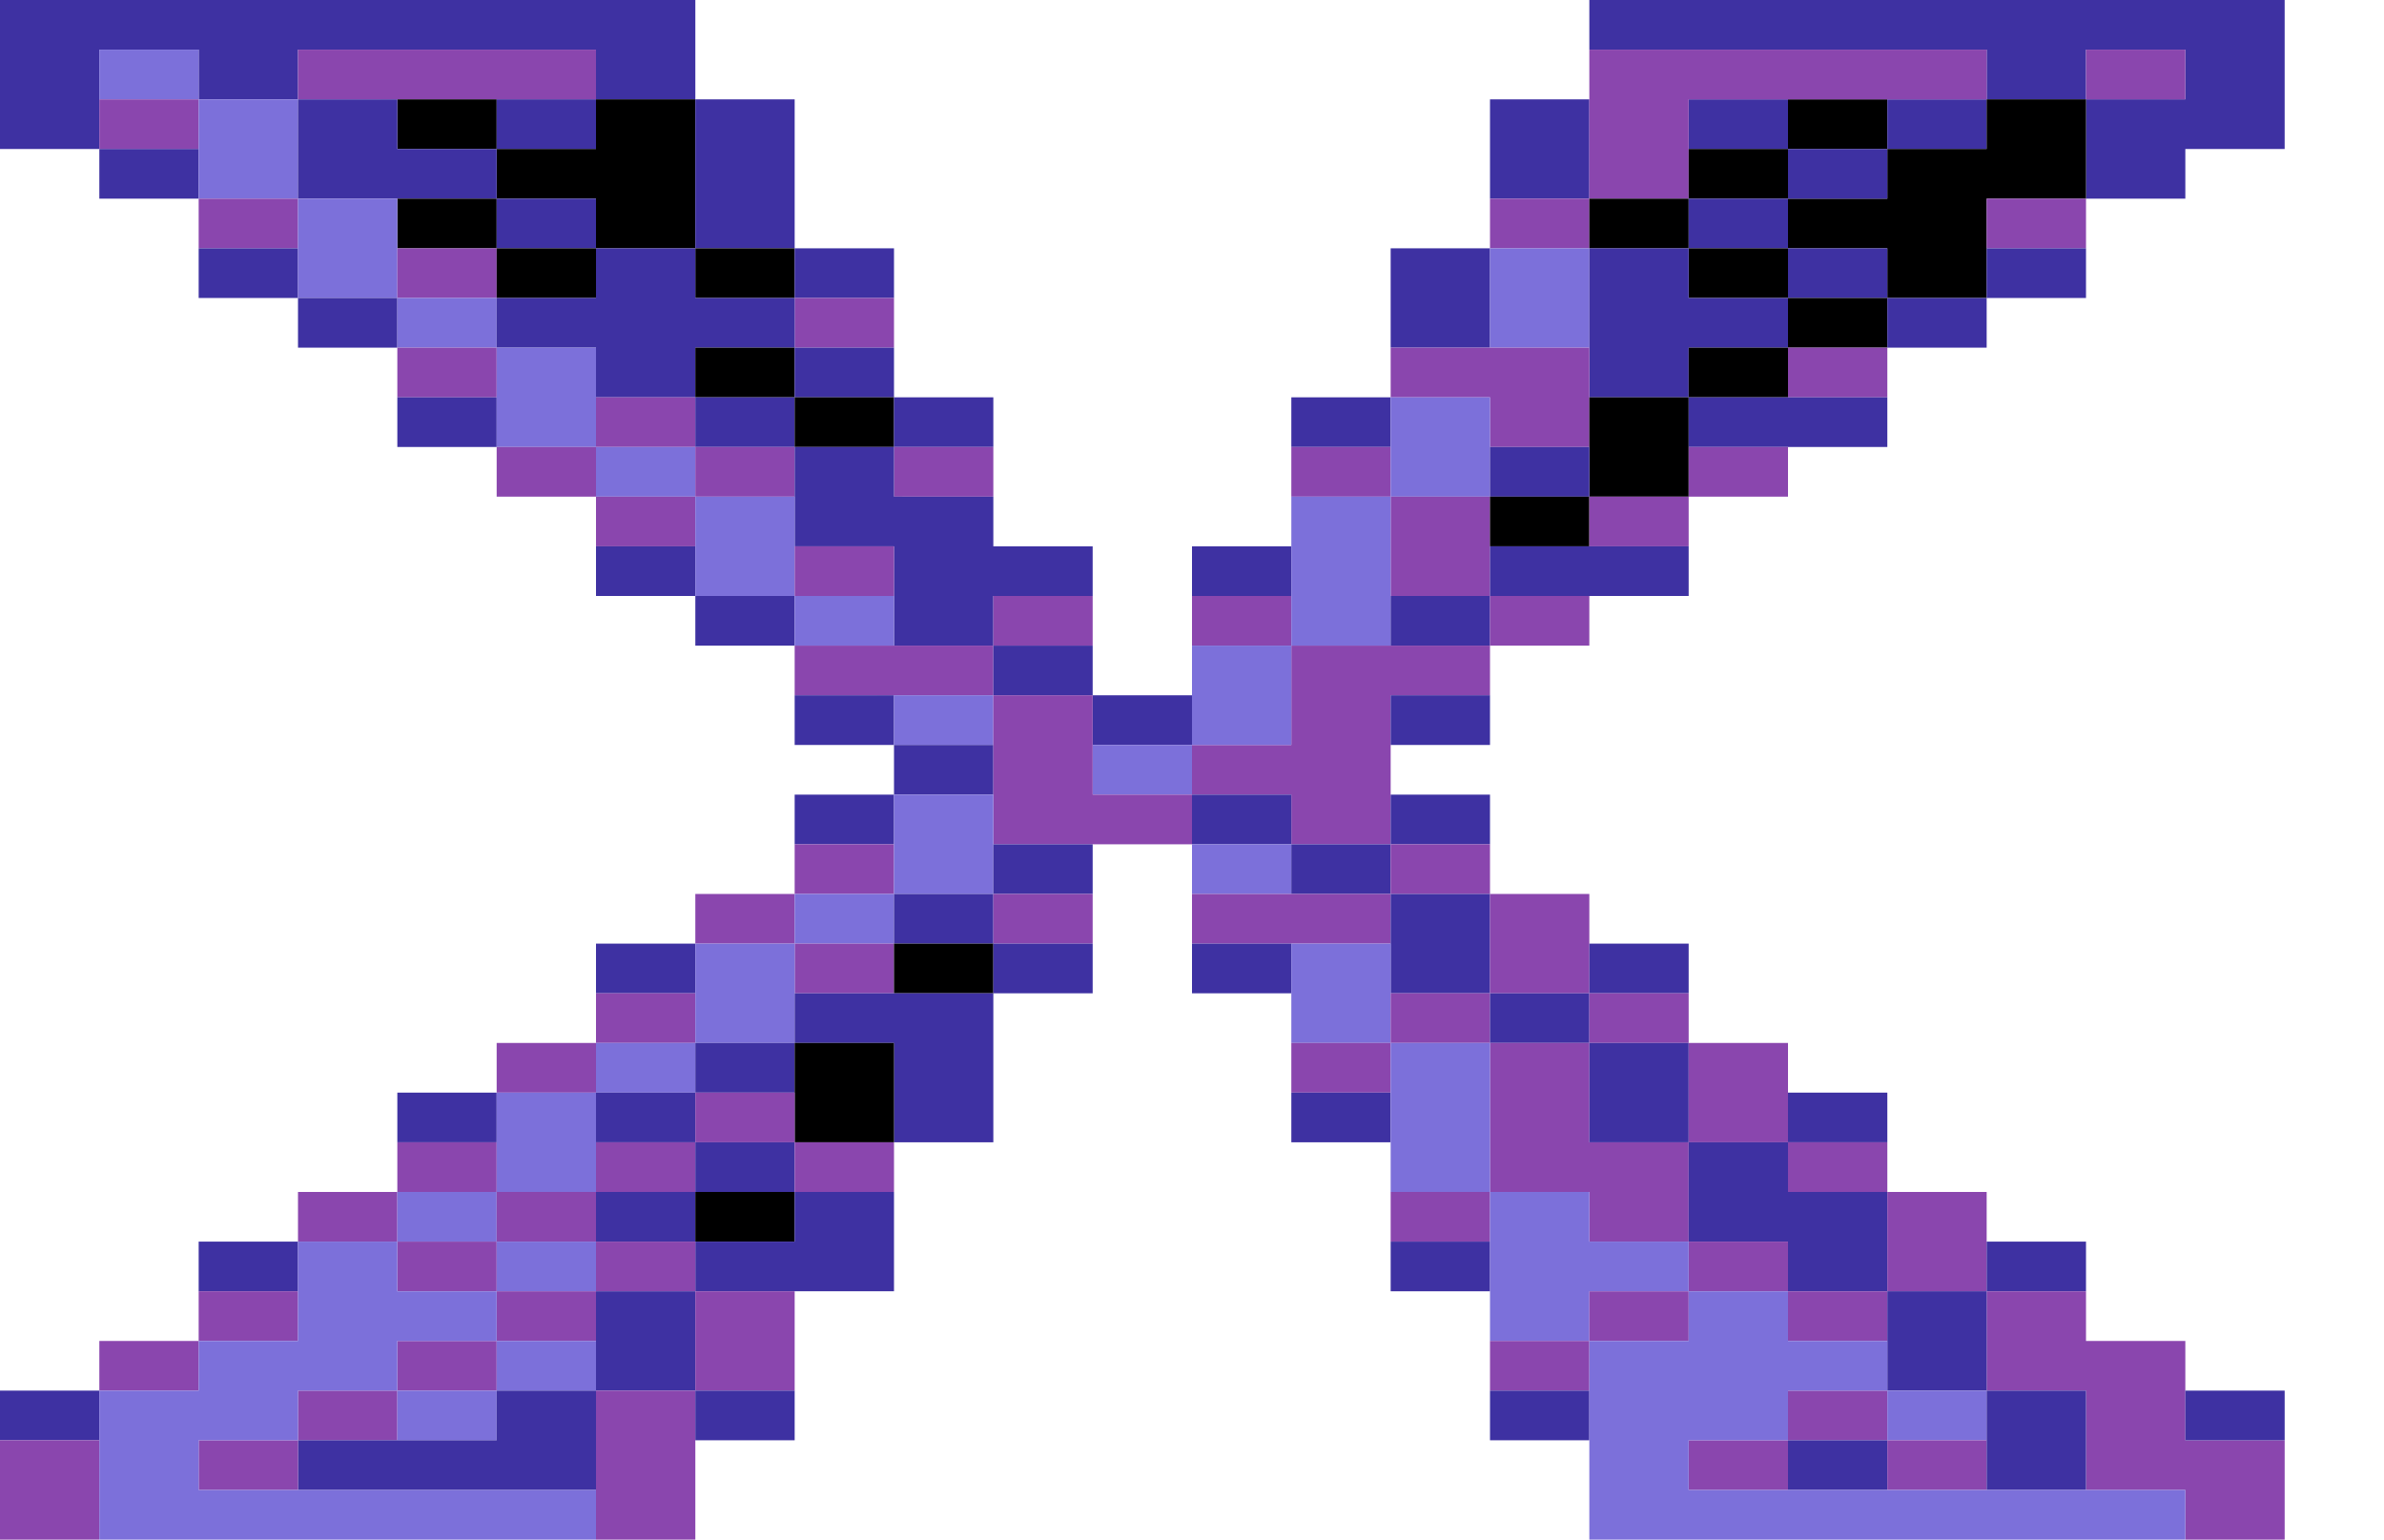 <svg xmlns="http://www.w3.org/2000/svg" width="1920" height="1240"><path fill="#3E31A2" d="M1800 0h-520v40h320v40h80V40h80v40h-80v80h80v-40h80V0zM80 40h80v40h80V40h240v40h80V0H0v120h80V80z"/><path fill="#7C70DA" d="M120 40H80v40h80V40z"/><path fill="#8A46AE" d="M320 80h160V40H240v40h40zM1760 80V40h-80v40h40zM160 120V80H80v40h40z"/><path d="M360 80h-40v40h80V80z"/><path fill="#3E31A2" d="M400 80v40h80V80h-40z"/><path d="M480 80v40h-80v40h80v40h80V80h-40z"/><path fill="#3E31A2" d="M1440 120V80h-80v40h40z"/><path d="M1480 80h-40v40h80V80z"/><path fill="#3E31A2" d="M1520 80v40h80V80h-40z"/><path d="M1680 80h-80v40h-80v40h-80v40h80v40h80v-80h80v-40z"/><path fill="#3E31A2" d="M120 120H80v40h80v-40z"/><path fill="#7C70DA" d="M240 160V80h-80v80h40z"/><path fill="#3E31A2" d="M400 160v-40h-80V80h-80v80h120zM560 160v40h80V80h-80v40zM1280 160V80h-80v80h40z"/><path fill="#8A46AE" d="M1280 160h80V80h240V40h-320v80z"/><path d="M1400 120h-40v40h80v-40z"/><path fill="#3E31A2" d="M1440 120v40h80v-40h-40z"/><path fill="#8A46AE" d="M240 200v-40h-80v40h40z"/><path d="M400 200v-40h-80v40h40z"/><path fill="#3E31A2" d="M440 200h40v-40h-80v40z"/><path fill="#8A46AE" d="M1280 200v-40h-80v40h40z"/><path d="M1360 200v-40h-80v40h40z"/><path fill="#3E31A2" d="M1360 160v40h80v-40h-40z"/><path fill="#8A46AE" d="M1600 160v40h80v-40h-40z"/><path fill="#3E31A2" d="M200 200h-40v40h80v-40z"/><path fill="#7C70DA" d="M320 240v-80h-80v80h40z"/><path fill="#8A46AE" d="M360 200h-40v40h80v-40z"/><path d="M480 240v-40h-80v40h40zM560 200v40h80v-40h-40z"/><path fill="#3E31A2" d="M680 240h40v-40h-80v40z"/><path d="M1360 200v40h80v-40h-40z"/><path fill="#3E31A2" d="M1480 240h40v-40h-80v40zM1600 200v40h80v-40h-40zM280 240h-40v40h80v-40z"/><path fill="#7C70DA" d="M400 280v-40h-80v40h40z"/><path fill="#8A46AE" d="M640 240v40h80v-40h-40z"/><path fill="#3E31A2" d="M1200 280v-80h-80v80h40z"/><path fill="#7C70DA" d="M1200 280h80v-80h-80v40z"/><path fill="#3E31A2" d="M1360 240v-40h-80v120h80v-40h80v-40h-40z"/><path d="M1480 240h-40v40h80v-40z"/><path fill="#3E31A2" d="M1520 240v40h80v-40h-40z"/><path fill="#8A46AE" d="M400 320v-40h-80v40h40z"/><path fill="#3E31A2" d="M560 320v-40h80v-40h-80v-40h-80v40h-80v40h80v40h40z"/><path d="M560 280v40h80v-40h-40z"/><path fill="#3E31A2" d="M640 280v40h80v-40h-40z"/><path fill="#8A46AE" d="M1200 320v40h80v-80h-160v40h40z"/><path d="M1360 280v40h80v-40h-40z"/><path fill="#8A46AE" d="M1440 280v40h80v-40h-40z"/><path fill="#3E31A2" d="M360 320h-40v40h80v-40z"/><path fill="#7C70DA" d="M480 360v-80h-80v80h40z"/><path fill="#8A46AE" d="M520 320h-40v40h80v-40z"/><path fill="#3E31A2" d="M640 360v-40h-80v40h40z"/><path d="M640 320v40h80v-40h-40z"/><path fill="#3E31A2" d="M760 360h40v-40h-80v40zM1120 360v-40h-80v40h40z"/><path d="M1360 320h-80v80h80v-40z"/><path fill="#3E31A2" d="M1440 320h-80v40h160v-40h-40z"/><path fill="#8A46AE" d="M440 360h-40v40h80v-40z"/><path fill="#7C70DA" d="M560 400v-40h-80v40h40z"/><path fill="#8A46AE" d="M600 360h-40v40h80v-40zM720 360v40h80v-40h-40zM1120 400v-40h-80v40h40z"/><path fill="#7C70DA" d="M1120 400h80v-80h-80v40z"/><path fill="#3E31A2" d="M1200 360v40h80v-40h-40z"/><path fill="#8A46AE" d="M1360 360v40h80v-40h-40zM560 440v-40h-80v40h40z"/><path fill="#3E31A2" d="M720 400v-40h-80v80h80v80h80v-40h80v-40h-80v-40h-40z"/><path fill="#8A46AE" d="M1160 400h-40v80h80v-80z"/><path d="M1200 400v40h80v-40h-40z"/><path fill="#8A46AE" d="M1280 400v40h80v-40h-40z"/><path fill="#3E31A2" d="M520 440h-40v40h80v-40z"/><path fill="#7C70DA" d="M640 480v-80h-80v80h40z"/><path fill="#8A46AE" d="M680 440h-40v40h80v-40z"/><path fill="#3E31A2" d="M1040 480v-40h-80v40h40zM1280 440h-80v40h160v-40h-40zM600 480h-40v40h80v-40z"/><path fill="#7C70DA" d="M720 520v-40h-80v40h40z"/><path fill="#8A46AE" d="M800 480v40h80v-40h-40zM1040 520v-40h-80v40h40z"/><path fill="#7C70DA" d="M1040 520h80V400h-80v80z"/><path fill="#3E31A2" d="M1160 480h-40v40h80v-40z"/><path fill="#8A46AE" d="M1200 480v40h80v-40h-40zM720 560h80v-40H640v40h40z"/><path fill="#3E31A2" d="M800 520v40h80v-40h-40z"/><path fill="#8A46AE" d="M1120 520h-80v80h-80v40h80v40h80V560h80v-40h-40z"/><path fill="#3E31A2" d="M680 560h-40v40h80v-40z"/><path fill="#7C70DA" d="M800 600v-40h-80v40h40z"/><path fill="#3E31A2" d="M920 600h40v-40h-80v40z"/><path fill="#7C70DA" d="M1000 600h40v-80h-80v80z"/><path fill="#3E31A2" d="M1120 560v40h80v-40h-40zM800 640v-40h-80v40h40z"/><path fill="#7C70DA" d="M880 600v40h80v-40h-40z"/><path fill="#3E31A2" d="M720 680v-40h-80v40h40z"/><path fill="#8A46AE" d="M920 640h-40v-80h-80v120h160v-40z"/><path fill="#3E31A2" d="M1040 680v-40h-80v40h40zM1160 680h40v-40h-80v40z"/><path fill="#8A46AE" d="M720 720v-40h-80v40h40z"/><path fill="#7C70DA" d="M720 720h80v-80h-80v40z"/><path fill="#3E31A2" d="M800 680v40h80v-40h-40z"/><path fill="#7C70DA" d="M1040 720v-40h-80v40h40z"/><path fill="#3E31A2" d="M1080 720h40v-40h-80v40z"/><path fill="#8A46AE" d="M1120 680v40h80v-40h-40zM640 760v-40h-80v40h40z"/><path fill="#7C70DA" d="M680 760h40v-40h-80v40z"/><path fill="#3E31A2" d="M720 720v40h80v-40h-40z"/><path fill="#8A46AE" d="M800 720v40h80v-40h-40zM1040 760h80v-40H960v40h40z"/><path fill="#3E31A2" d="M1120 720v80h80v-80h-40zM560 800v-40h-80v40h40z"/><path fill="#8A46AE" d="M640 760v40h80v-40h-40z"/><path d="M760 760h-40v40h80v-40z"/><path fill="#3E31A2" d="M800 760v40h80v-40h-40zM1000 760h-40v40h80v-40z"/><path fill="#8A46AE" d="M1200 800h80v-80h-80v40z"/><path fill="#3E31A2" d="M1320 800h40v-40h-80v40z"/><path fill="#8A46AE" d="M560 840v-40h-80v40h40z"/><path fill="#7C70DA" d="M560 840h80v-80h-80v40z"/><path fill="#3E31A2" d="M720 800h-80v40h80v80h80V800h-40z"/><path fill="#7C70DA" d="M1120 840v-80h-80v80h40z"/><path fill="#8A46AE" d="M1160 840h40v-40h-80v40z"/><path fill="#3E31A2" d="M1240 840h40v-40h-80v40z"/><path fill="#8A46AE" d="M1280 800v40h80v-40h-40zM480 880v-40h-80v40h40z"/><path fill="#7C70DA" d="M520 880h40v-40h-80v40z"/><path fill="#3E31A2" d="M560 840v40h80v-40h-40z"/><path d="M720 840h-80v80h80v-40z"/><path fill="#8A46AE" d="M1120 880v-40h-80v40h40zM1200 840v120h80v40h80v-80h-80v-80h-40z"/><path fill="#3E31A2" d="M1280 840v80h80v-80h-40zM400 920v-40h-80v40h40zM560 920v-40h-80v40h40z"/><path fill="#8A46AE" d="M560 880v40h80v-40h-40z"/><path fill="#3E31A2" d="M1080 880h-40v40h80v-40z"/><path fill="#8A46AE" d="M1360 920h80v-80h-80v40z"/><path fill="#3E31A2" d="M1480 920h40v-40h-80v40z"/><path fill="#8A46AE" d="M400 960v-40h-80v40h40z"/><path fill="#7C70DA" d="M400 960h80v-80h-80v40z"/><path fill="#8A46AE" d="M560 960v-40h-80v40h40z"/><path fill="#3E31A2" d="M560 920v40h80v-40h-40z"/><path fill="#8A46AE" d="M640 920v40h80v-40h-40z"/><path fill="#7C70DA" d="M1200 960V840h-80v120h40z"/><path fill="#8A46AE" d="M1440 920v40h80v-40h-40zM320 1000v-40h-80v40h40z"/><path fill="#7C70DA" d="M360 1000h40v-40h-80v40z"/><path fill="#8A46AE" d="M480 1000v-40h-80v40h40z"/><path fill="#3E31A2" d="M520 960h-40v40h80v-40z"/><path d="M560 960v40h80v-40h-40z"/><path fill="#3E31A2" d="M640 960v40h-80v40h160v-80h-40z"/><path fill="#8A46AE" d="M1200 1000v-40h-80v40h40z"/><path fill="#3E31A2" d="M1440 960v-40h-80v80h80v40h80v-80h-40zM240 1040v-40h-80v40h40z"/><path fill="#8A46AE" d="M360 1000h-40v40h80v-40z"/><path fill="#7C70DA" d="M480 1040v-40h-80v40h40z"/><path fill="#8A46AE" d="M480 1000v40h80v-40h-40z"/><path fill="#3E31A2" d="M1160 1000h-40v40h80v-40z"/><path fill="#8A46AE" d="M1400 1040h40v-40h-80v40zM1520 1040h80v-80h-80v40z"/><path fill="#3E31A2" d="M1640 1040h40v-40h-80v40z"/><path fill="#8A46AE" d="M240 1080v-40h-80v40h40zM480 1080v-40h-80v40h40z"/><path fill="#3E31A2" d="M480 1040v80h80v-80h-40z"/><path fill="#8A46AE" d="M560 1040v80h80v-80h-40z"/><path fill="#7C70DA" d="M1280 1080v-40h80v-40h-80v-40h-80v120h40z"/><path fill="#8A46AE" d="M1280 1040v40h80v-40h-40zM1480 1080h40v-40h-80v40zM1600 1040v80h80v80h80v40h80v-80h-80v-80h-80v-40h-40zM160 1120v-40H80v40h40zM400 1120v-40h-80v40h40z"/><path fill="#7C70DA" d="M440 1080h-40v40h80v-40z"/><path fill="#8A46AE" d="M1280 1120v-40h-80v40h40z"/><path fill="#3E31A2" d="M1520 1120h80v-80h-80v40zM80 1160v-40H0v40h40z"/><path fill="#8A46AE" d="M320 1160v-40h-80v40h40z"/><path fill="#7C70DA" d="M360 1160h40v-40h-80v40z"/><path fill="#3E31A2" d="M400 1120v40H240v40h240v-80h-40z"/><path fill="#8A46AE" d="M520 1120h-40v120h80v-120z"/><path fill="#3E31A2" d="M560 1120v40h80v-40h-40zM1240 1120h-40v40h80v-40z"/><path fill="#8A46AE" d="M1520 1160v-40h-80v40h40z"/><path fill="#7C70DA" d="M1520 1120v40h80v-40h-40z"/><path fill="#3E31A2" d="M1800 1160h40v-40h-80v40z"/><path fill="#8A46AE" d="M80 1160H0v80h80v-40zM200 1160h-40v40h80v-40zM1400 1160h-40v40h80v-40z"/><path fill="#3E31A2" d="M1480 1160h-40v40h80v-40z"/><path fill="#8A46AE" d="M1560 1160h-40v40h80v-40z"/><path fill="#3E31A2" d="M1600 1200h80v-80h-80v40z"/><path fill="#7C70DA" d="M440 1200H160v-40h80v-40h80v-40h80v-40h-80v-40h-80v80h-80v40H80v120h400v-40zM1720 1200h-360v-40h80v-40h80v-40h-80v-40h-80v40h-80v160h480v-40z"/></svg>